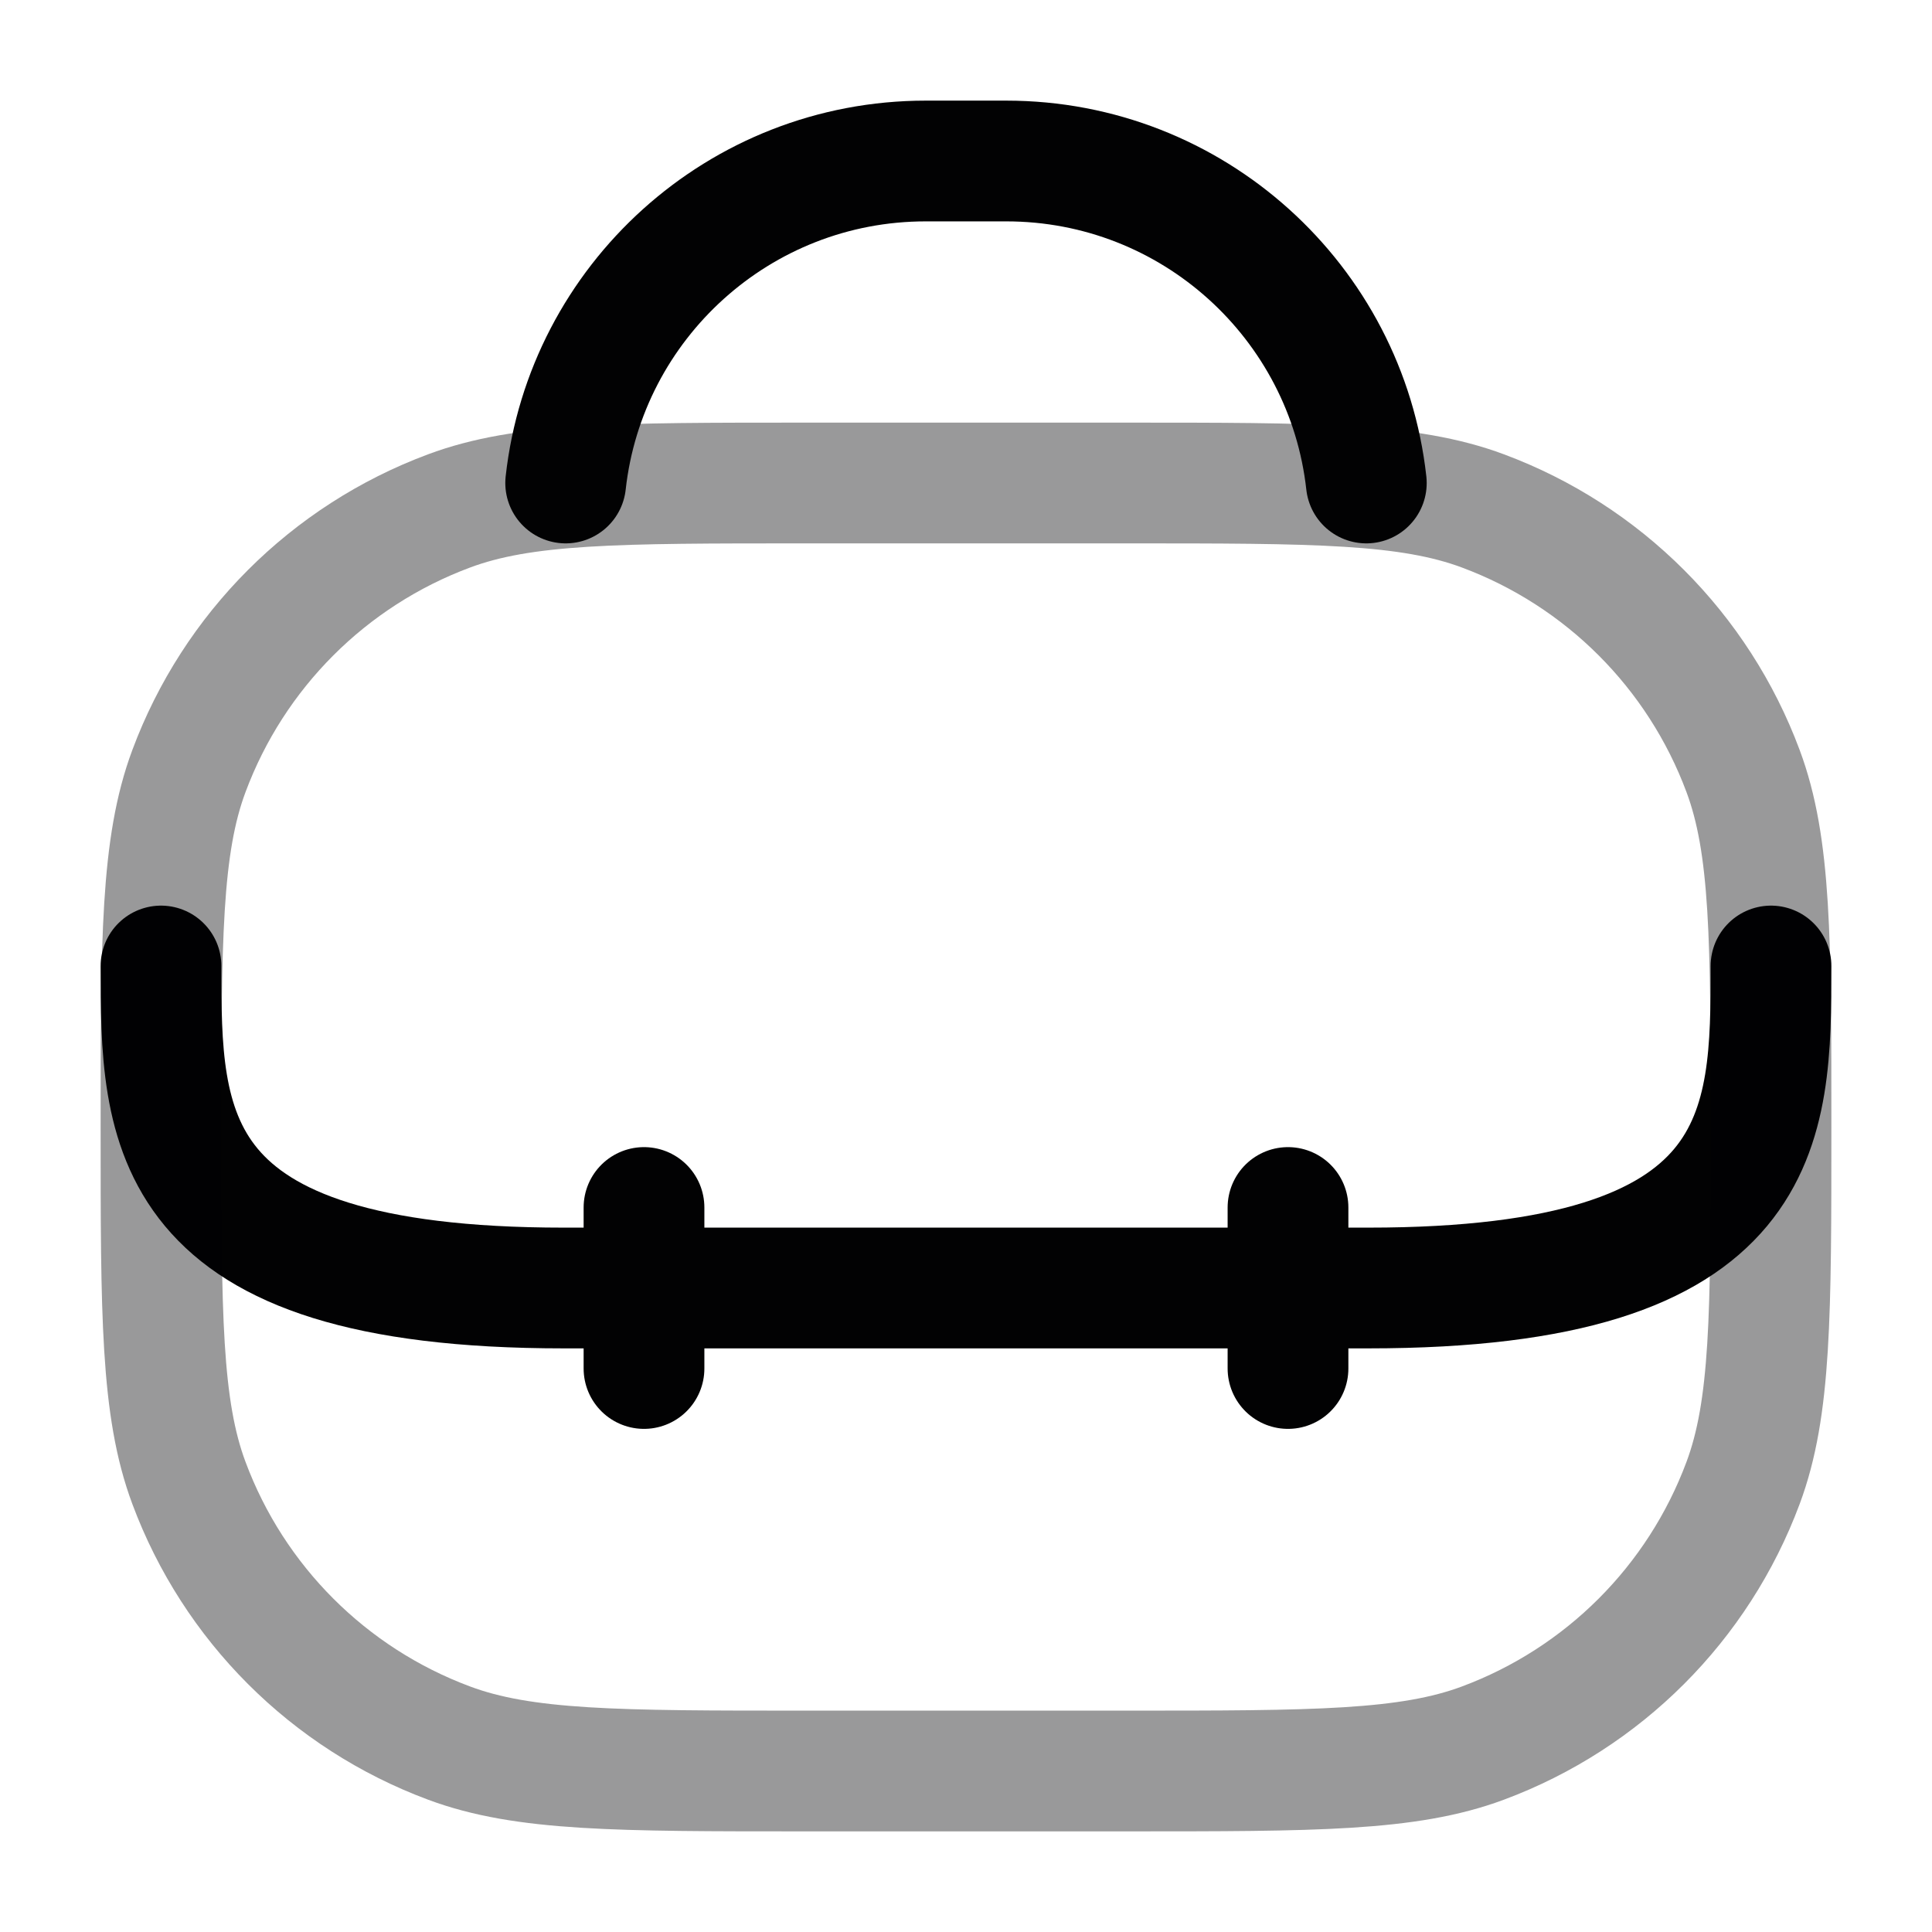 <svg width="24" height="24" viewBox="0 0 24 24" fill="none" xmlns="http://www.w3.org/2000/svg">
<path d="M2 12C2 14 2 16 7 16H17C22 16 22 14 22 12" stroke="#020203" stroke-width="1.5" stroke-linecap="round" stroke-linejoin="round"/>
<path opacity="0.4" d="M2 14C2 11.672 2 10.508 2.347 9.578C2.904 8.083 4.083 6.904 5.578 6.347C6.508 6 7.672 6 10 6H14C16.328 6 17.492 6 18.422 6.347C19.917 6.904 21.096 8.083 21.653 9.578C22 10.508 22 11.672 22 14C22 16.328 22 17.492 21.653 18.422C21.096 19.917 19.917 21.096 18.422 21.653C17.492 22 16.328 22 14 22H10C7.672 22 6.508 22 5.578 21.653C4.083 21.096 2.904 19.917 2.347 18.422C2 17.492 2 16.328 2 14Z" stroke="#020203" stroke-width="1.5"/>
<path d="M7.027 6C7.276 3.75 9.184 2 11.5 2H12.5C14.816 2 16.724 3.75 16.973 6" stroke="#020203" stroke-width="1.5" stroke-linecap="round" stroke-linejoin="round"/>
<path d="M8 15L8 17" stroke="#020203" stroke-width="1.5" stroke-linecap="round"/>
<path d="M16 15L16 17" stroke="#020203" stroke-width="1.5" stroke-linecap="round"/>
</svg>
